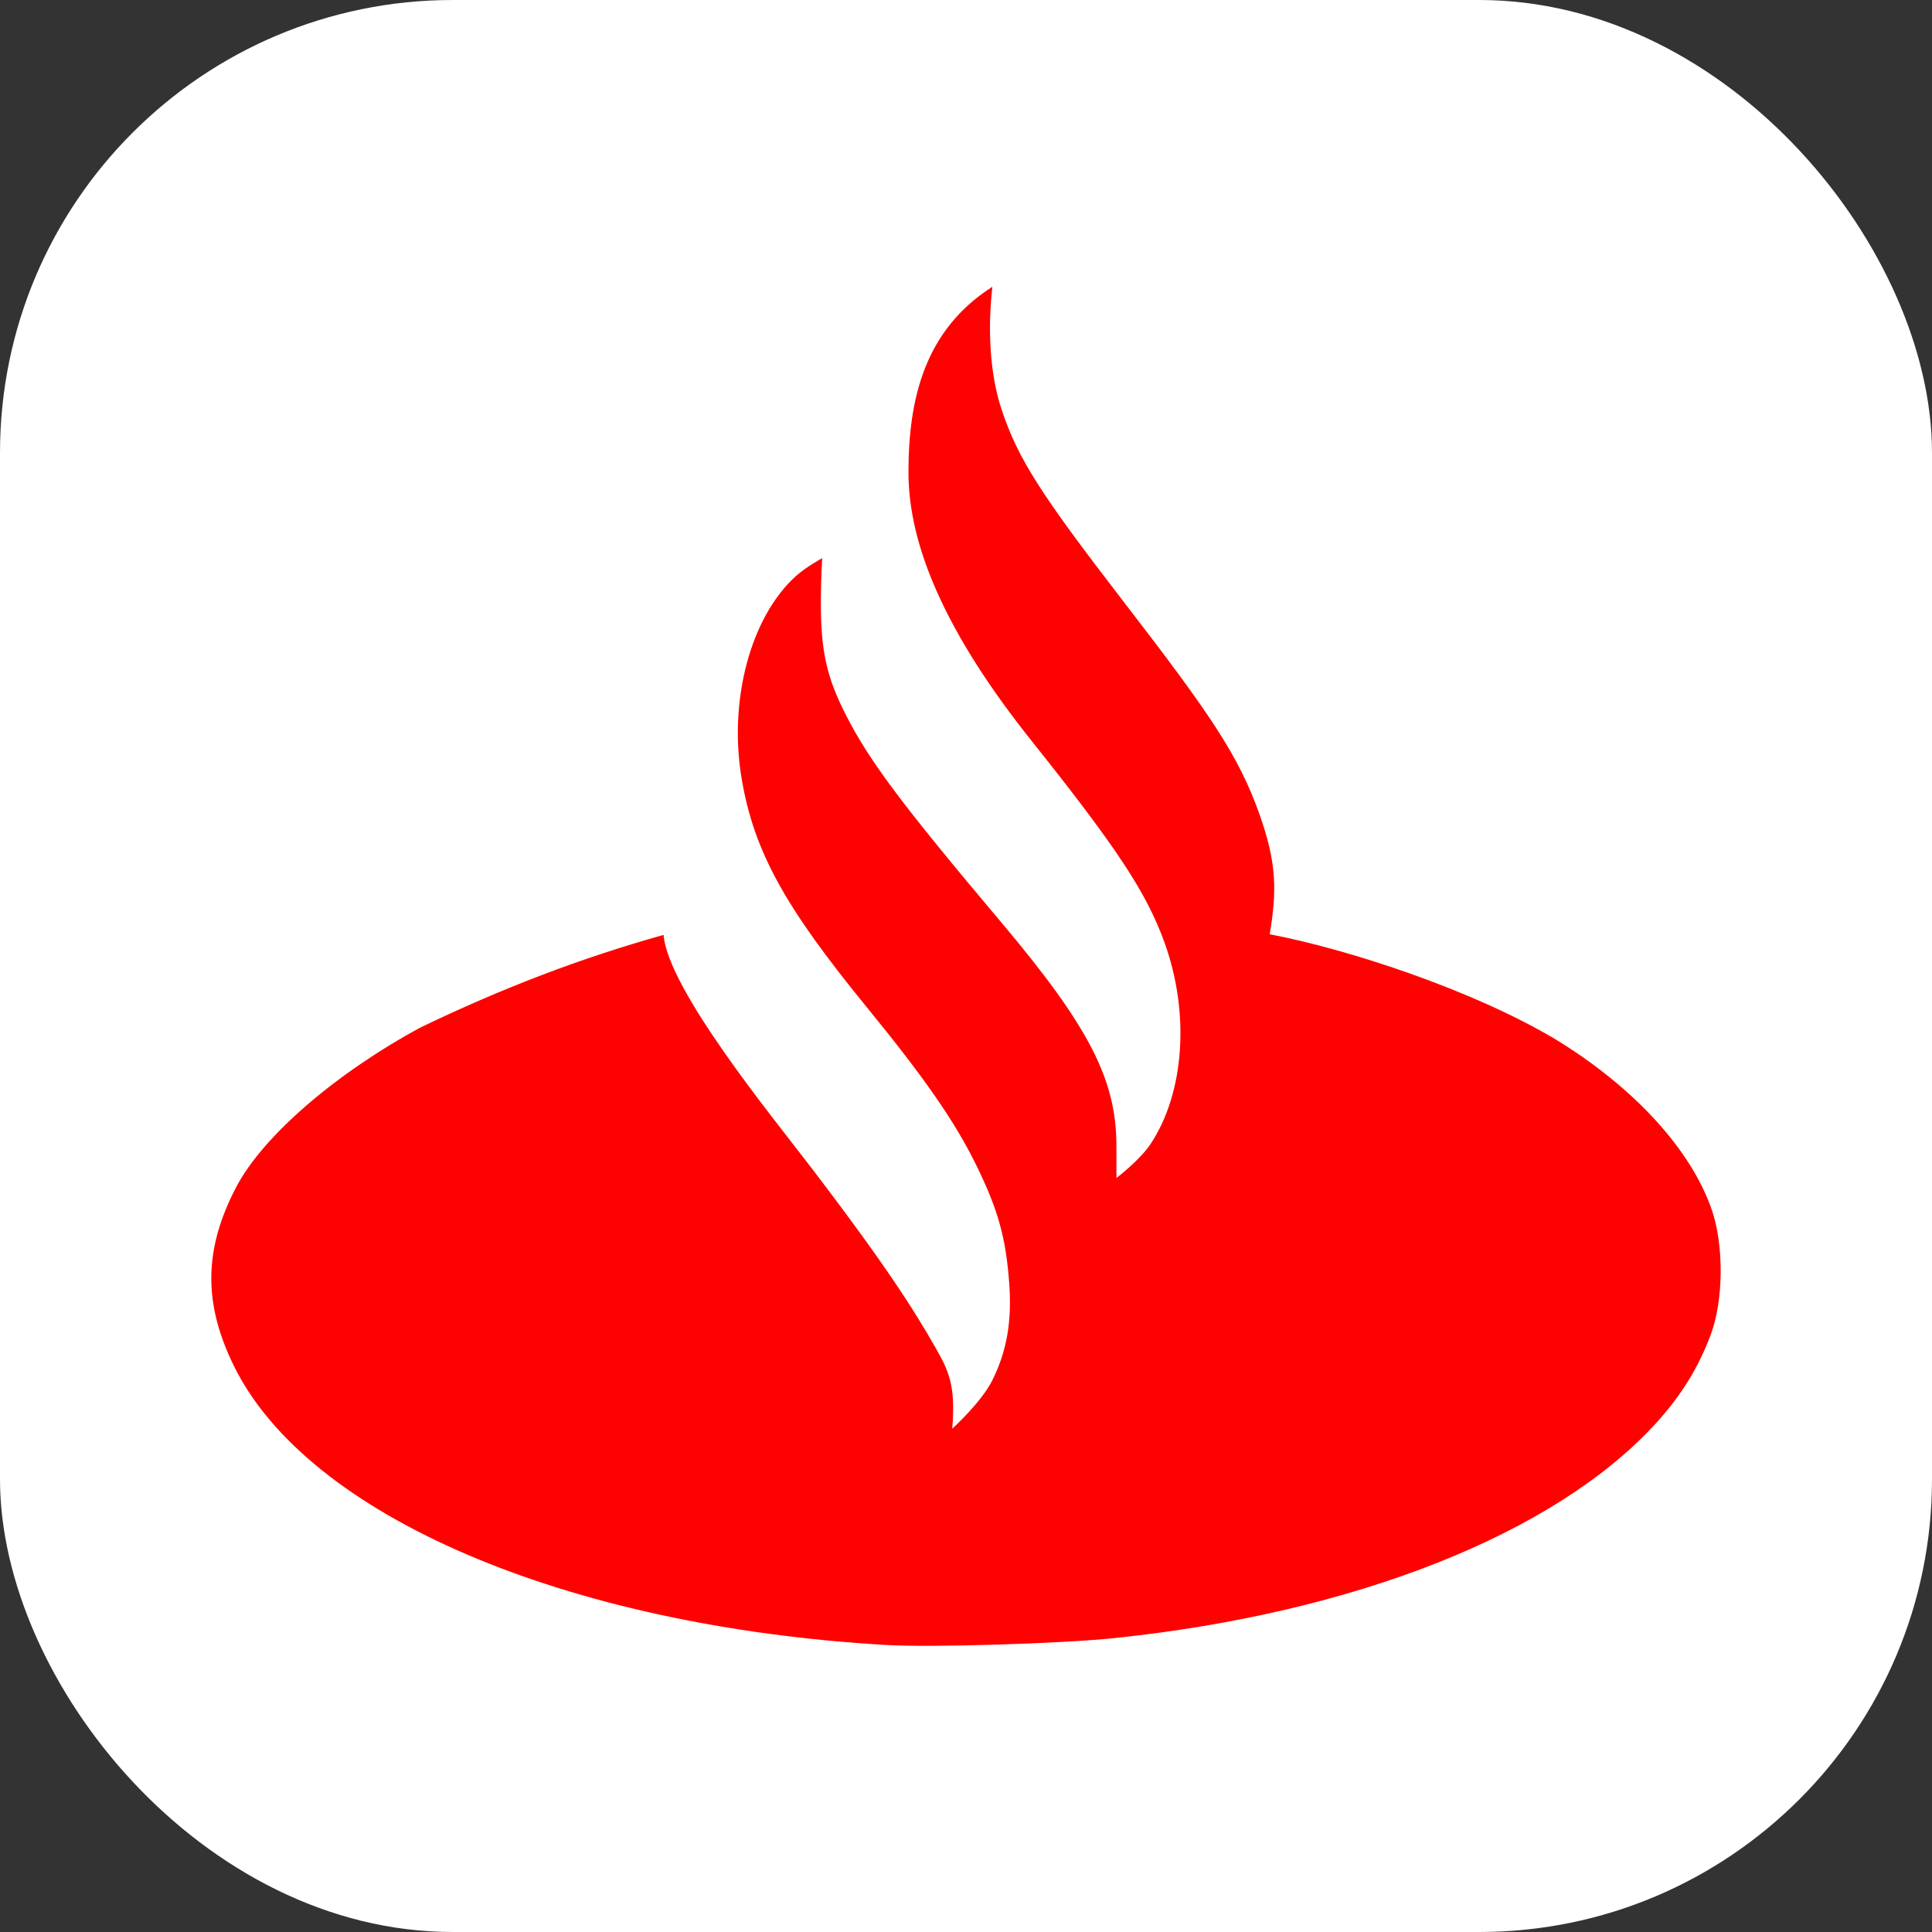 <svg width="256" height="256" viewBox="0 0 256 256" fill="none" xmlns="http://www.w3.org/2000/svg">
<rect x="0" y="0" width="256" height="256" fill="#333333" stroke="none"/>
<g clip-path="url(#clip0_248_3164)">
<rect width="256" height="256" rx="60" fill="white"/>
<path d="M131.495 38C130.865 43.55 131.129 49.5 132.73 54.306C134.887 60.777 137.87 65.442 148.853 79.686C160.443 94.715 164.152 100.163 166.91 107.957C169.165 114.329 169.211 118.01 168.244 123.794C178.398 125.722 195.042 131.096 206.197 137.765C216.544 144.108 224.067 152.334 226.822 160.312C228.451 165.034 228.385 172.351 226.656 176.927C224.995 181.321 222.717 184.99 219.357 188.66C206.002 203.243 179.558 213.718 147.704 217.052C140.658 217.79 123.391 218.315 117.468 217.971C74.917 215.503 40.7 200.848 30.963 180.933C26.913 172.651 27.012 165.521 31.28 157.33C34.799 150.577 44.445 142.231 55.789 136.108C66.701 130.871 76.946 126.958 87.928 123.877C88.462 131.023 102.433 148.105 107.058 154.153C117.143 167.311 121.132 173.586 123.982 178.614C125.693 181.633 126.66 183.561 126.177 189.308C126.177 189.308 130.058 185.806 131.522 182.831C133.416 178.982 134.092 175.076 133.728 170.058C133.29 164.014 132.26 160.31 129.361 154.394C126.544 148.641 122.505 142.822 114.825 133.427C103.981 120.161 99.966 112.873 98.31 103.408C96.471 92.902 99.433 81.735 105.502 76.296C106.822 75.113 108.947 73.961 108.947 73.961C108.947 73.961 108.766 76.669 108.766 79.745C108.766 86.252 109.511 89.64 112.015 94.597C115.125 100.752 119.428 106.506 132.625 122.161C144.305 136.015 147.932 143.054 147.932 151.849C147.932 153.914 147.936 156.088 147.936 156.088C147.936 156.088 151.021 153.742 152.45 151.593C156.978 144.779 157.695 134.151 154.248 124.736C151.885 118.282 148.057 112.41 136.735 98.227C125.211 83.789 120.375 72.221 120.375 62.581C120.375 52.942 122.474 43.745 131.496 38H131.495Z" fill="#FE0201"/>
</g>
<defs>
<clipPath id="clip0_248_3164">
<rect width="256" height="256" fill="white"/>
</clipPath>
</defs>
</svg>
